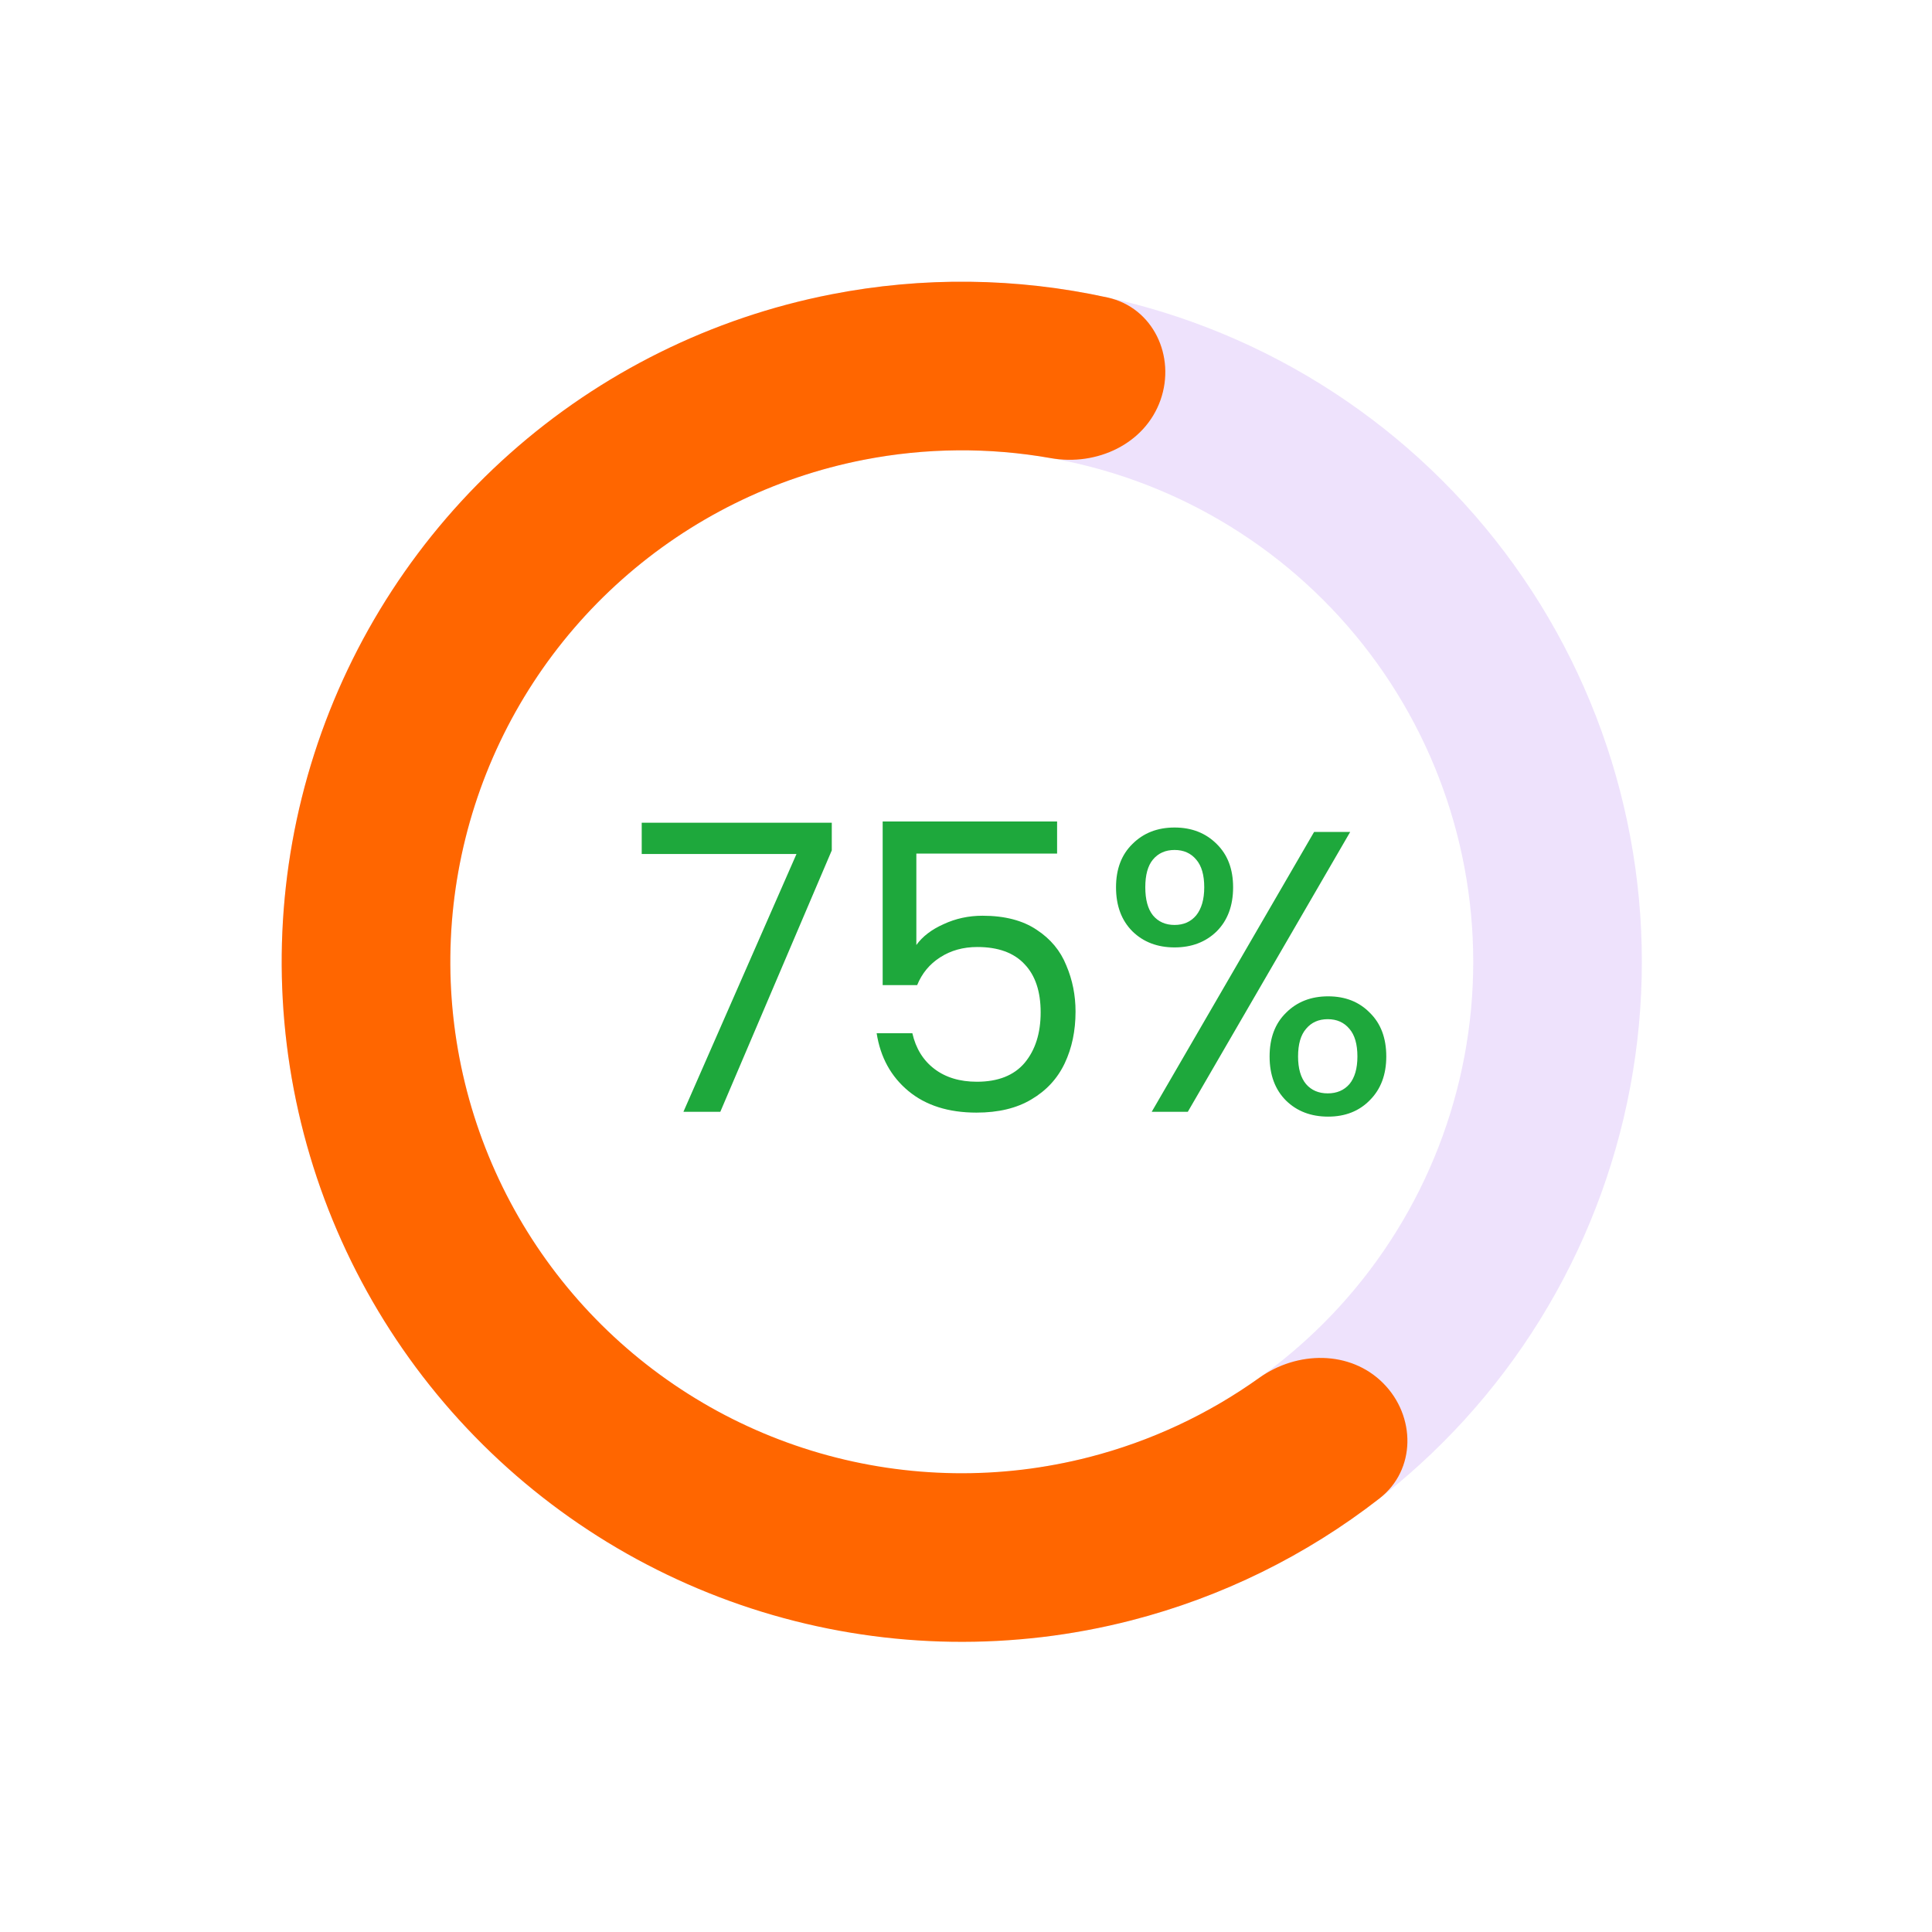 <svg width="106" height="106" viewBox="0 0 106 106" fill="none" xmlns="http://www.w3.org/2000/svg">
<path d="M52.768 85.455C52.768 88.01 54.847 90.111 57.383 89.795C64.998 88.846 72.178 85.564 77.905 80.344C84.778 74.079 89.063 65.473 89.922 56.214C90.78 46.954 88.15 37.707 82.547 30.285C76.943 22.863 68.77 17.802 59.629 16.092C50.488 14.382 41.038 16.147 33.131 21.041C25.224 25.935 19.429 33.606 16.882 42.55C14.335 51.494 15.22 61.067 19.363 69.392C22.816 76.33 28.324 81.985 35.081 85.623C37.331 86.834 40.029 85.627 40.952 83.245V83.245C41.876 80.863 40.666 78.215 38.468 76.913C33.842 74.173 30.07 70.142 27.646 65.27C24.53 59.009 23.864 51.81 25.78 45.084C27.695 38.357 32.053 32.588 38 28.908C43.947 25.227 51.054 23.899 57.928 25.185C64.803 26.471 70.949 30.278 75.163 35.86C79.377 41.441 81.355 48.395 80.71 55.359C80.064 62.323 76.841 68.795 71.672 73.506C67.651 77.172 62.677 79.567 57.373 80.449C54.853 80.868 52.768 82.9 52.768 85.455V85.455Z" fill="#AB71F4" fill-opacity="0.2"/>
<path d="M75.881 75.881C77.688 77.688 77.703 80.643 75.687 82.212C71.668 85.341 67.037 87.624 62.072 88.902C55.61 90.566 48.819 90.467 42.408 88.614C35.997 86.761 30.2 83.222 25.621 78.367C21.043 73.512 17.85 67.517 16.377 61.009C14.903 54.5 15.201 47.715 17.242 41.361C19.282 35.007 22.989 29.316 27.977 24.882C32.964 20.448 39.05 17.433 45.599 16.151C50.629 15.166 55.792 15.231 60.767 16.323C63.263 16.871 64.522 19.544 63.67 21.953V21.953C62.818 24.361 60.175 25.582 57.659 25.137C54.268 24.536 50.782 24.563 47.376 25.23C42.451 26.194 37.874 28.462 34.123 31.797C30.373 35.131 27.585 39.411 26.05 44.189C24.516 48.968 24.291 54.071 25.4 58.965C26.508 63.86 28.909 68.368 32.352 72.02C35.795 75.671 40.155 78.332 44.977 79.726C49.798 81.12 54.905 81.195 59.765 79.943C63.126 79.078 66.284 77.6 69.085 75.598C71.164 74.112 74.075 74.075 75.881 75.881V75.881Z" fill="#FF6600"/>
<path d="M45.636 46.656L39.52 61H37.496L43.7 46.854H35.208V45.138H45.636V46.656ZM57.998 46.832H50.276V51.848C50.614 51.379 51.112 50.997 51.772 50.704C52.432 50.396 53.144 50.242 53.906 50.242C55.123 50.242 56.114 50.499 56.876 51.012C57.639 51.511 58.181 52.163 58.504 52.97C58.842 53.762 59.01 54.605 59.01 55.5C59.01 56.556 58.812 57.502 58.416 58.338C58.02 59.174 57.411 59.834 56.59 60.318C55.783 60.802 54.779 61.044 53.576 61.044C52.036 61.044 50.789 60.648 49.836 59.856C48.883 59.064 48.303 58.008 48.098 56.688H50.056C50.247 57.524 50.65 58.177 51.266 58.646C51.882 59.115 52.66 59.35 53.598 59.35C54.757 59.35 55.63 59.005 56.216 58.316C56.803 57.612 57.096 56.688 57.096 55.544C57.096 54.4 56.803 53.52 56.216 52.904C55.63 52.273 54.764 51.958 53.62 51.958C52.843 51.958 52.161 52.149 51.574 52.53C51.002 52.897 50.584 53.403 50.32 54.048H48.428V45.072H57.998V46.832ZM61.231 48.68C61.231 47.683 61.531 46.891 62.133 46.304C62.734 45.703 63.504 45.402 64.443 45.402C65.381 45.402 66.151 45.703 66.753 46.304C67.354 46.891 67.655 47.683 67.655 48.68C67.655 49.692 67.354 50.499 66.753 51.1C66.151 51.687 65.381 51.98 64.443 51.98C63.504 51.98 62.734 51.687 62.133 51.1C61.531 50.499 61.231 49.692 61.231 48.68ZM74.079 45.644L65.169 61H63.189L72.099 45.644H74.079ZM64.443 46.634C63.944 46.634 63.548 46.81 63.255 47.162C62.976 47.499 62.837 48.005 62.837 48.68C62.837 49.355 62.976 49.868 63.255 50.22C63.548 50.572 63.944 50.748 64.443 50.748C64.941 50.748 65.337 50.572 65.631 50.22C65.924 49.853 66.071 49.34 66.071 48.68C66.071 48.005 65.924 47.499 65.631 47.162C65.337 46.81 64.941 46.634 64.443 46.634ZM69.657 57.964C69.657 56.952 69.957 56.153 70.559 55.566C71.16 54.965 71.93 54.664 72.869 54.664C73.807 54.664 74.57 54.965 75.157 55.566C75.758 56.153 76.059 56.952 76.059 57.964C76.059 58.961 75.758 59.761 75.157 60.362C74.57 60.963 73.807 61.264 72.869 61.264C71.93 61.264 71.16 60.971 70.559 60.384C69.957 59.783 69.657 58.976 69.657 57.964ZM72.847 55.918C72.348 55.918 71.952 56.094 71.659 56.446C71.365 56.783 71.219 57.289 71.219 57.964C71.219 58.624 71.365 59.13 71.659 59.482C71.952 59.819 72.348 59.988 72.847 59.988C73.345 59.988 73.741 59.819 74.035 59.482C74.328 59.13 74.475 58.624 74.475 57.964C74.475 57.289 74.328 56.783 74.035 56.446C73.741 56.094 73.345 55.918 72.847 55.918Z" fill="#1EA83C"/>
</svg>
